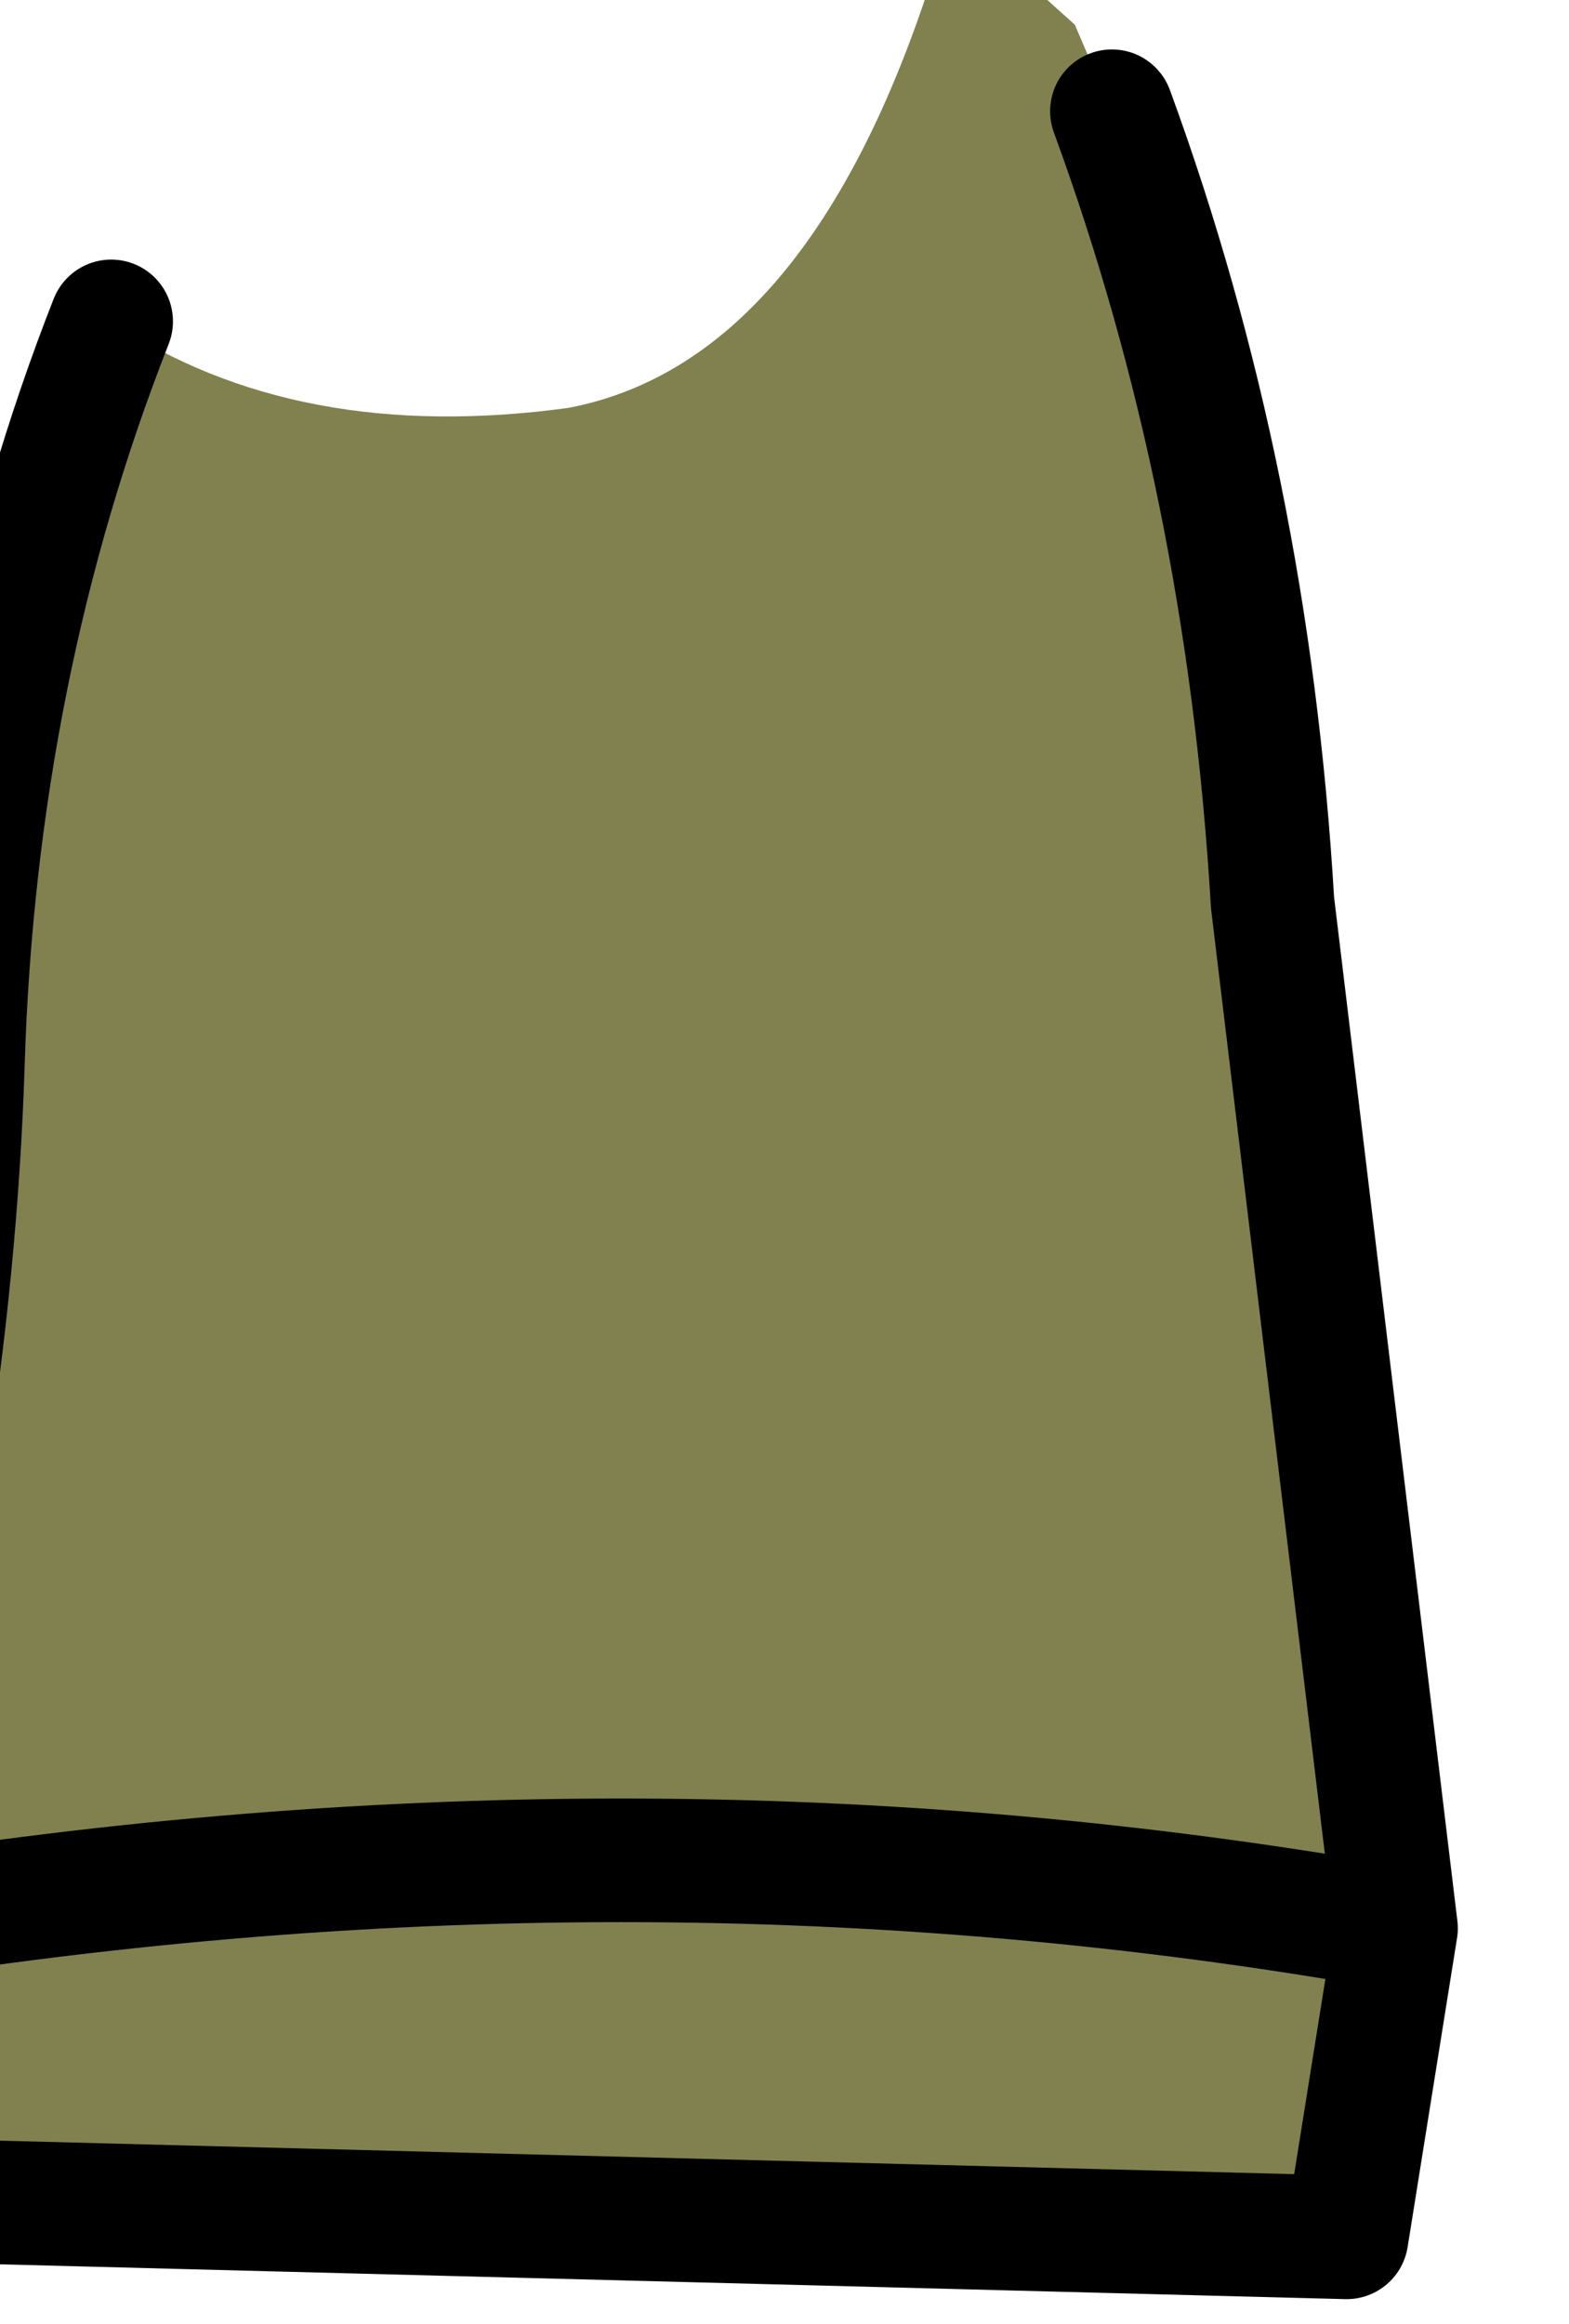 <?xml version="1.0" encoding="UTF-8" standalone="no"?>
<svg xmlns:xlink="http://www.w3.org/1999/xlink" height="9.4px" width="6.35px" xmlns="http://www.w3.org/2000/svg">
  <g transform="matrix(1.0, 0.0, 0.0, 1.0, 0.0, 0.0)">
    <path d="M0.45 1.3 Q1.2 1.8 2.3 1.65 3.35 1.45 3.85 -0.35 L4.35 0.1 4.5 0.45 Q5.05 1.95 5.15 3.65 L5.65 7.8 5.45 9.05 -0.35 8.9 -0.7 7.8 Q-0.2 5.9 -0.15 4.3 -0.1 2.7 0.45 1.3 M-0.7 7.8 Q2.55 7.25 5.65 7.8 2.55 7.25 -0.7 7.8" fill="#81814f" fill-rule="evenodd" stroke="none"/>
    <path d="M4.5 0.45 Q5.05 1.95 5.15 3.65 L5.65 7.8 5.45 9.05 -0.35 8.9 -0.7 7.8 Q-0.2 5.9 -0.15 4.3 -0.1 2.7 0.45 1.3 M5.65 7.8 Q2.55 7.25 -0.7 7.8" fill="none" stroke="#000000" stroke-linecap="round" stroke-linejoin="round" stroke-width="0.5"/>
  </g>
</svg>

